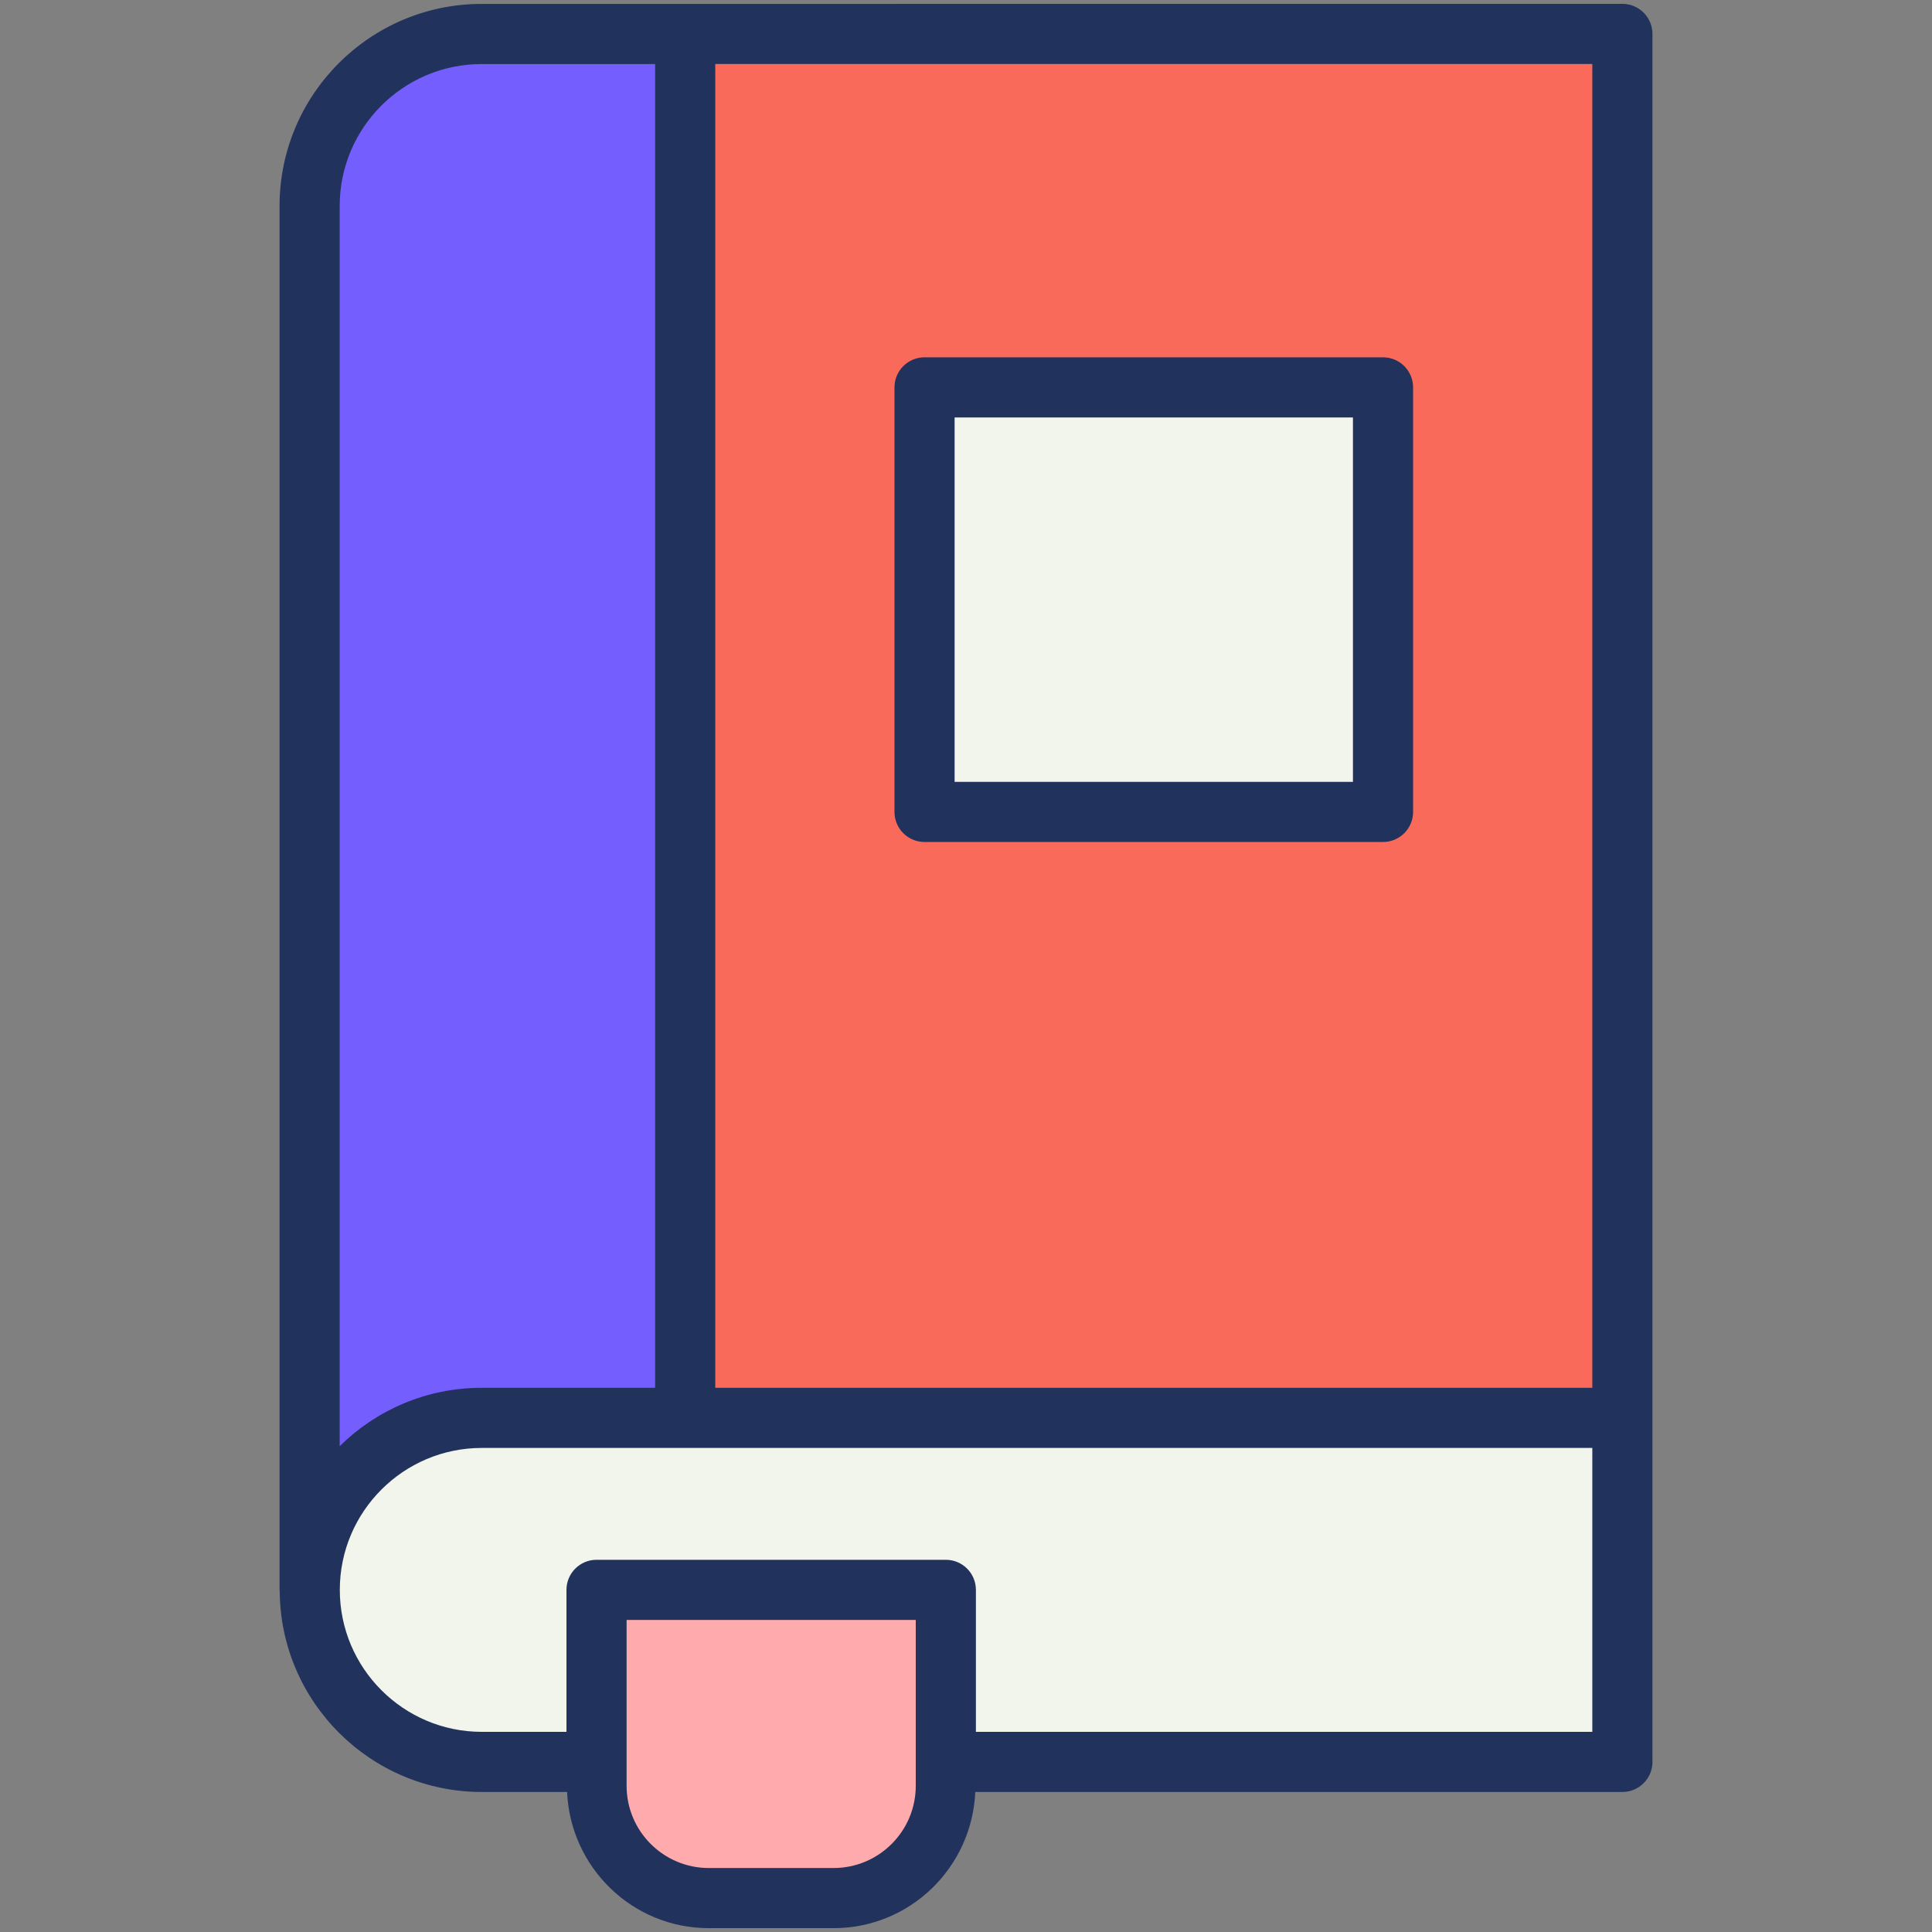 <svg enable-background="new 0 0 512 512" height="512" viewBox="0 0 512 512" width="512" xmlns="http://www.w3.org/2000/svg"><rect x="0" y="0" width="512" height="512" fill="#808080" stroke="none"/><g id="_x30_2_Book"><g><path d="m429.947 466.926v-91.173h-302.277c-25.177 0-45.587 20.41-45.587 45.587 0 25.177 20.41 45.586 45.587 45.586z" fill="#f2f5ec"/><path d="m181.582 8.989h248.365v366.764h-248.365z" fill="#f96a5a"/><path d="m245.013 102.659h121.502v112.509h-121.502z" fill="#f2f5ec"/><path d="m181.582 9.003v366.75h-53.949c-25.109 0-45.579 20.37-45.579 45.579v-366.75c0-25.21 20.471-45.579 45.579-45.579z" fill="#745efe"/><path d="m250.656 421.332v51.936c0 16.427-13.316 29.743-29.743 29.743h-33.084c-16.427 0-29.743-13.316-29.743-29.743v-51.936z" fill="#ffabad"/><g fill="#21325c"><path d="m127.67 474.893h22.614c.872 20.028 17.309 36.086 37.544 36.086h33.086c20.235 0 36.672-16.058 37.544-36.086h171.49c4.4 0 7.968-3.568 7.968-7.968 0-333.388 0-243.979 0-457.936 0-4.4-3.568-7.968-7.968-7.968-30.916.002 111.98-.006-302.317.016-29.526 0-53.547 24.021-53.547 53.547v366.746c0 .072.039.132.041.203.107 29.44 24.081 53.36 53.545 53.36zm115.016-1.626c0 12.007-9.766 21.776-21.772 21.776h-33.086c-12.007 0-21.772-9.77-21.772-21.776v-43.969h76.631v43.969zm179.294-14.31h-163.358v-37.627c0-4.4-3.568-7.968-7.968-7.968h-92.567c-4.4 0-7.968 3.568-7.968 7.968v37.627h-22.449c-20.745 0-37.619-16.878-37.619-37.619s16.874-37.619 37.619-37.619h294.31zm0-91.174h-232.429v-350.826h232.429zm-331.96-313.199c0-20.737 16.874-37.611 37.611-37.611h45.984v350.811h-45.945-.039c-14.645 0-27.935 5.91-37.611 15.469z"/><path d="m245.013 223.135h121.502c4.4 0 7.968-3.568 7.968-7.968v-112.506c0-4.4-3.568-7.968-7.968-7.968h-121.502c-4.4 0-7.968 3.568-7.968 7.968v112.507c0 4.4 3.567 7.967 7.968 7.967zm7.968-112.506h105.566v96.57h-105.566z"/></g></g></g></svg>